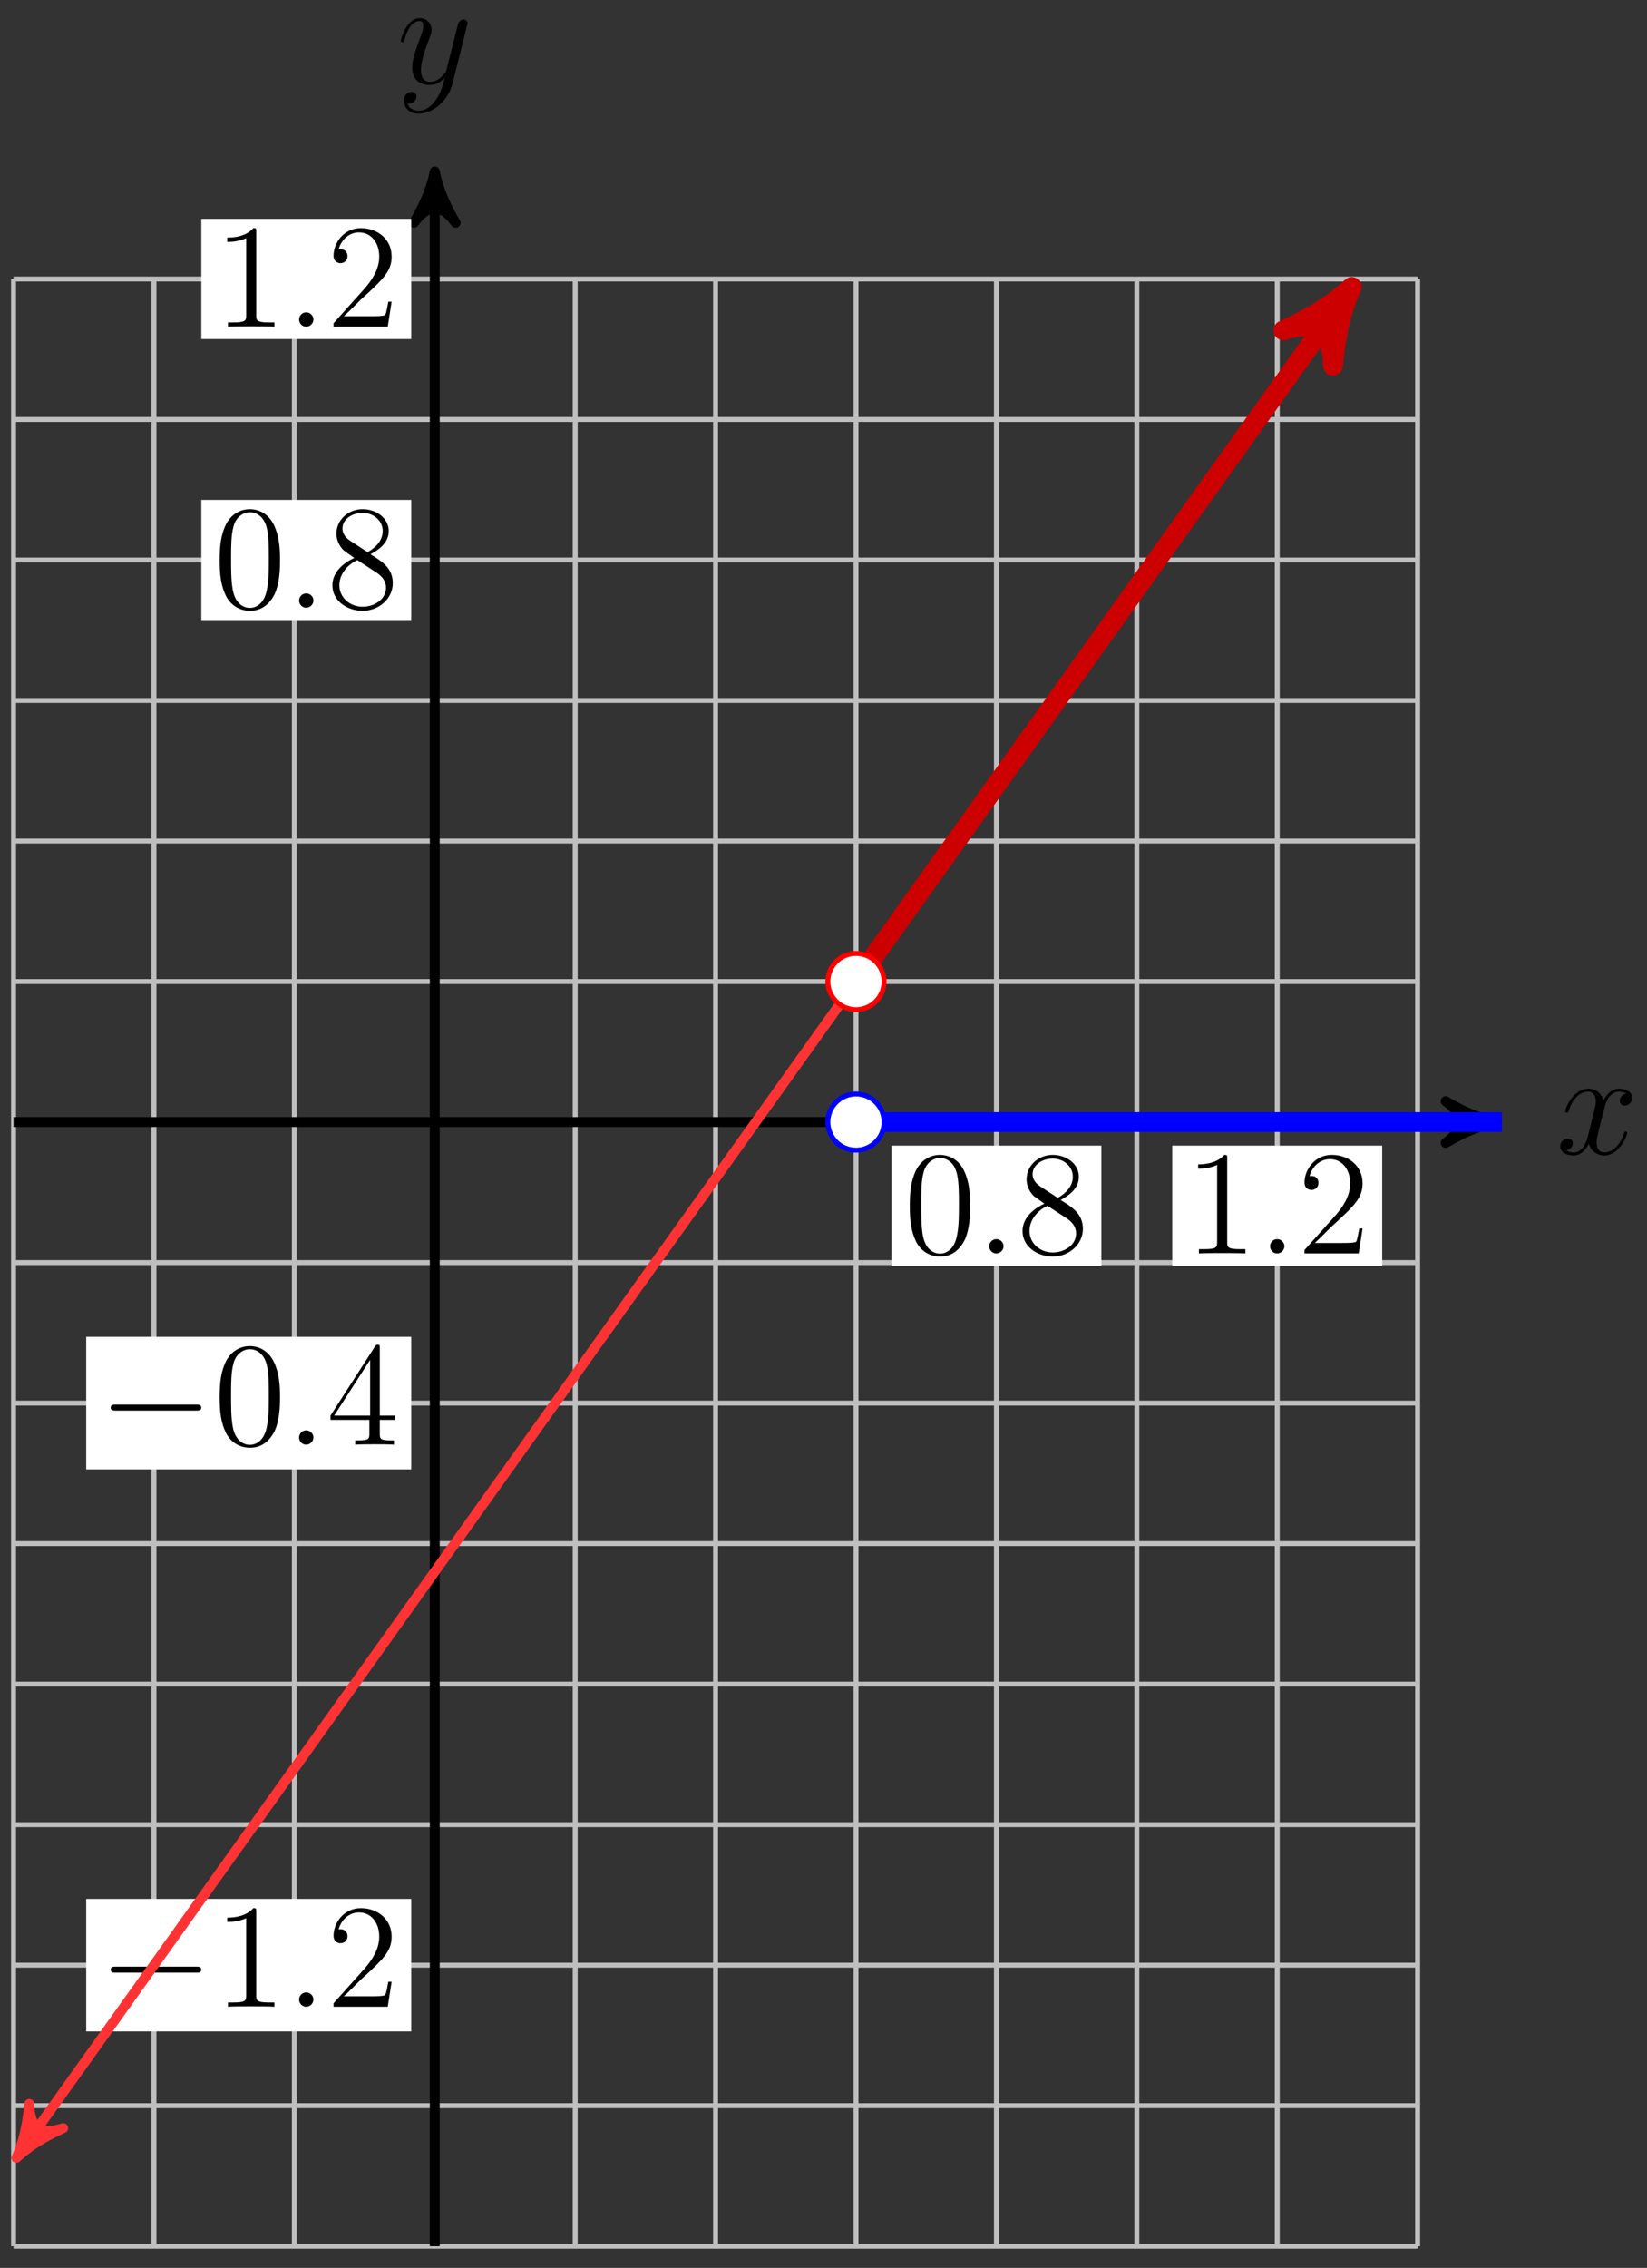 <?xml version="1.0" encoding="UTF-8"?>
<svg xmlns="http://www.w3.org/2000/svg" xmlns:xlink="http://www.w3.org/1999/xlink" width="133pt" height="183pt" viewBox="0 0 133 183" version="1.1">
<rect x="0" y="0" width="133" height="183" fill="#333333" stroke="none"/>
<defs>
<g>
<symbol overflow="visible" id="glyph0-0">
<path style="stroke:none;" d=""/>
</symbol>
<symbol overflow="visible" id="glyph0-1">
<path style="stroke:none;" d="M 5.672 -4.875 C 5.281 -4.812 5.141 -4.516 5.141 -4.297 C 5.141 -4 5.359 -3.906 5.531 -3.906 C 5.891 -3.906 6.141 -4.219 6.141 -4.547 C 6.141 -5.047 5.562 -5.266 5.062 -5.266 C 4.344 -5.266 3.938 -4.547 3.828 -4.328 C 3.547 -5.219 2.812 -5.266 2.594 -5.266 C 1.375 -5.266 0.734 -3.703 0.734 -3.438 C 0.734 -3.391 0.781 -3.328 0.859 -3.328 C 0.953 -3.328 0.984 -3.406 1 -3.453 C 1.406 -4.781 2.219 -5.031 2.562 -5.031 C 3.094 -5.031 3.203 -4.531 3.203 -4.25 C 3.203 -3.984 3.125 -3.703 2.984 -3.125 L 2.578 -1.5 C 2.406 -0.781 2.062 -0.125 1.422 -0.125 C 1.359 -0.125 1.062 -0.125 0.812 -0.281 C 1.25 -0.359 1.344 -0.719 1.344 -0.859 C 1.344 -1.094 1.156 -1.25 0.938 -1.25 C 0.641 -1.25 0.328 -0.984 0.328 -0.609 C 0.328 -0.109 0.891 0.125 1.406 0.125 C 1.984 0.125 2.391 -0.328 2.641 -0.828 C 2.828 -0.125 3.438 0.125 3.875 0.125 C 5.094 0.125 5.734 -1.453 5.734 -1.703 C 5.734 -1.766 5.688 -1.812 5.625 -1.812 C 5.516 -1.812 5.5 -1.75 5.469 -1.656 C 5.141 -0.609 4.453 -0.125 3.906 -0.125 C 3.484 -0.125 3.266 -0.438 3.266 -0.922 C 3.266 -1.188 3.312 -1.375 3.5 -2.156 L 3.922 -3.797 C 4.094 -4.5 4.5 -5.031 5.062 -5.031 C 5.078 -5.031 5.422 -5.031 5.672 -4.875 Z M 5.672 -4.875 "/>
</symbol>
<symbol overflow="visible" id="glyph0-2">
<path style="stroke:none;" d="M 3.141 1.344 C 2.828 1.797 2.359 2.203 1.766 2.203 C 1.625 2.203 1.047 2.172 0.875 1.625 C 0.906 1.641 0.969 1.641 0.984 1.641 C 1.344 1.641 1.594 1.328 1.594 1.047 C 1.594 0.781 1.359 0.688 1.188 0.688 C 0.984 0.688 0.578 0.828 0.578 1.406 C 0.578 2.016 1.094 2.438 1.766 2.438 C 2.969 2.438 4.172 1.344 4.5 0.016 L 5.672 -4.656 C 5.688 -4.703 5.719 -4.781 5.719 -4.859 C 5.719 -5.031 5.562 -5.156 5.391 -5.156 C 5.281 -5.156 5.031 -5.109 4.938 -4.75 L 4.047 -1.234 C 4 -1.016 4 -0.984 3.891 -0.859 C 3.656 -0.531 3.266 -0.125 2.688 -0.125 C 2.016 -0.125 1.953 -0.781 1.953 -1.094 C 1.953 -1.781 2.281 -2.703 2.609 -3.562 C 2.734 -3.906 2.812 -4.078 2.812 -4.312 C 2.812 -4.812 2.453 -5.266 1.859 -5.266 C 0.766 -5.266 0.328 -3.531 0.328 -3.438 C 0.328 -3.391 0.375 -3.328 0.453 -3.328 C 0.562 -3.328 0.578 -3.375 0.625 -3.547 C 0.906 -4.547 1.359 -5.031 1.828 -5.031 C 1.938 -5.031 2.141 -5.031 2.141 -4.641 C 2.141 -4.328 2.016 -3.984 1.828 -3.531 C 1.25 -1.953 1.25 -1.562 1.25 -1.281 C 1.25 -0.141 2.062 0.125 2.656 0.125 C 3 0.125 3.438 0.016 3.844 -0.438 L 3.859 -0.422 C 3.688 0.281 3.562 0.75 3.141 1.344 Z M 3.141 1.344 "/>
</symbol>
<symbol overflow="visible" id="glyph0-3">
<path style="stroke:none;" d="M 2.203 -0.578 C 2.203 -0.922 1.906 -1.156 1.625 -1.156 C 1.281 -1.156 1.047 -0.875 1.047 -0.578 C 1.047 -0.234 1.328 0 1.609 0 C 1.953 0 2.203 -0.281 2.203 -0.578 Z M 2.203 -0.578 "/>
</symbol>
<symbol overflow="visible" id="glyph1-0">
<path style="stroke:none;" d=""/>
</symbol>
<symbol overflow="visible" id="glyph1-1">
<path style="stroke:none;" d="M 5.359 -3.828 C 5.359 -4.812 5.297 -5.781 4.859 -6.688 C 4.375 -7.688 3.516 -7.953 2.922 -7.953 C 2.234 -7.953 1.391 -7.609 0.938 -6.609 C 0.609 -5.859 0.484 -5.109 0.484 -3.828 C 0.484 -2.672 0.578 -1.797 1 -0.938 C 1.469 -0.031 2.297 0.25 2.922 0.25 C 3.953 0.25 4.547 -0.375 4.906 -1.062 C 5.328 -1.953 5.359 -3.125 5.359 -3.828 Z M 2.922 0.016 C 2.531 0.016 1.75 -0.203 1.531 -1.5 C 1.406 -2.219 1.406 -3.125 1.406 -3.969 C 1.406 -4.953 1.406 -5.828 1.594 -6.531 C 1.797 -7.344 2.406 -7.703 2.922 -7.703 C 3.375 -7.703 4.062 -7.438 4.297 -6.406 C 4.453 -5.719 4.453 -4.781 4.453 -3.969 C 4.453 -3.172 4.453 -2.266 4.312 -1.531 C 4.094 -0.219 3.328 0.016 2.922 0.016 Z M 2.922 0.016 "/>
</symbol>
<symbol overflow="visible" id="glyph1-2">
<path style="stroke:none;" d="M 3.562 -4.312 C 4.156 -4.641 5.031 -5.188 5.031 -6.188 C 5.031 -7.234 4.031 -7.953 2.922 -7.953 C 1.75 -7.953 0.812 -7.078 0.812 -5.984 C 0.812 -5.578 0.938 -5.172 1.266 -4.766 C 1.406 -4.609 1.406 -4.609 2.25 -4.016 C 1.094 -3.484 0.484 -2.672 0.484 -1.812 C 0.484 -0.531 1.703 0.25 2.922 0.25 C 4.25 0.25 5.359 -0.734 5.359 -1.984 C 5.359 -3.203 4.5 -3.734 3.562 -4.312 Z M 1.938 -5.391 C 1.781 -5.5 1.297 -5.812 1.297 -6.391 C 1.297 -7.172 2.109 -7.656 2.922 -7.656 C 3.781 -7.656 4.547 -7.047 4.547 -6.188 C 4.547 -5.453 4.016 -4.859 3.328 -4.484 Z M 2.5 -3.844 L 3.938 -2.906 C 4.25 -2.703 4.812 -2.328 4.812 -1.609 C 4.812 -0.688 3.891 -0.078 2.922 -0.078 C 1.906 -0.078 1.047 -0.812 1.047 -1.812 C 1.047 -2.734 1.719 -3.484 2.5 -3.844 Z M 2.5 -3.844 "/>
</symbol>
<symbol overflow="visible" id="glyph1-3">
<path style="stroke:none;" d="M 3.438 -7.656 C 3.438 -7.938 3.438 -7.953 3.203 -7.953 C 2.922 -7.625 2.312 -7.188 1.094 -7.188 L 1.094 -6.844 C 1.359 -6.844 1.953 -6.844 2.625 -7.141 L 2.625 -0.922 C 2.625 -0.484 2.578 -0.344 1.531 -0.344 L 1.156 -0.344 L 1.156 0 C 1.484 -0.031 2.641 -0.031 3.031 -0.031 C 3.438 -0.031 4.578 -0.031 4.906 0 L 4.906 -0.344 L 4.531 -0.344 C 3.484 -0.344 3.438 -0.484 3.438 -0.922 Z M 3.438 -7.656 "/>
</symbol>
<symbol overflow="visible" id="glyph1-4">
<path style="stroke:none;" d="M 5.266 -2.016 L 5 -2.016 C 4.953 -1.812 4.859 -1.141 4.75 -0.953 C 4.656 -0.844 3.984 -0.844 3.625 -0.844 L 1.406 -0.844 C 1.734 -1.125 2.469 -1.891 2.766 -2.172 C 4.594 -3.844 5.266 -4.469 5.266 -5.656 C 5.266 -7.031 4.172 -7.953 2.781 -7.953 C 1.406 -7.953 0.578 -6.766 0.578 -5.734 C 0.578 -5.125 1.109 -5.125 1.141 -5.125 C 1.406 -5.125 1.703 -5.312 1.703 -5.688 C 1.703 -6.031 1.484 -6.25 1.141 -6.25 C 1.047 -6.25 1.016 -6.25 0.984 -6.234 C 1.203 -7.047 1.859 -7.609 2.625 -7.609 C 3.641 -7.609 4.266 -6.75 4.266 -5.656 C 4.266 -4.641 3.688 -3.75 3 -2.984 L 0.578 -0.281 L 0.578 0 L 4.953 0 Z M 5.266 -2.016 "/>
</symbol>
<symbol overflow="visible" id="glyph1-5">
<path style="stroke:none;" d="M 4.312 -7.781 C 4.312 -8.016 4.312 -8.062 4.141 -8.062 C 4.047 -8.062 4.016 -8.062 3.922 -7.922 L 0.328 -2.344 L 0.328 -2 L 3.469 -2 L 3.469 -0.906 C 3.469 -0.469 3.438 -0.344 2.562 -0.344 L 2.328 -0.344 L 2.328 0 C 2.609 -0.031 3.547 -0.031 3.891 -0.031 C 4.219 -0.031 5.172 -0.031 5.453 0 L 5.453 -0.344 L 5.219 -0.344 C 4.344 -0.344 4.312 -0.469 4.312 -0.906 L 4.312 -2 L 5.516 -2 L 5.516 -2.344 L 4.312 -2.344 Z M 3.531 -6.844 L 3.531 -2.344 L 0.625 -2.344 Z M 3.531 -6.844 "/>
</symbol>
<symbol overflow="visible" id="glyph2-0">
<path style="stroke:none;" d=""/>
</symbol>
<symbol overflow="visible" id="glyph2-1">
<path style="stroke:none;" d="M 7.875 -2.75 C 8.078 -2.75 8.297 -2.75 8.297 -2.984 C 8.297 -3.234 8.078 -3.234 7.875 -3.234 L 1.406 -3.234 C 1.203 -3.234 0.984 -3.234 0.984 -2.984 C 0.984 -2.75 1.203 -2.75 1.406 -2.75 Z M 7.875 -2.75 "/>
</symbol>
</g>
</defs>
<g id="surface1">
<path style="fill:none;stroke-width:0.399;stroke-linecap:butt;stroke-linejoin:miter;stroke:rgb(75%,75%,75%);stroke-opacity:1;stroke-miterlimit:10;" d="M -34.015 -90.709 L 79.371 -90.709 M -34.015 -79.369 L 79.371 -79.369 M -34.015 -68.033 L 79.371 -68.033 M -34.015 -56.693 L 79.371 -56.693 M -34.015 -45.354 L 79.371 -45.354 M -34.015 -34.014 L 79.371 -34.014 M -34.015 -22.678 L 79.371 -22.678 M -34.015 -11.338 L 79.371 -11.338 M -34.015 0.002 L 79.371 0.002 M -34.015 11.338 L 79.371 11.338 M -34.015 22.678 L 79.371 22.678 M -34.015 34.018 L 79.371 34.018 M -34.015 45.353 L 79.371 45.353 M -34.015 56.693 L 79.371 56.693 M -34.015 68.025 L 79.371 68.025 M -34.015 -90.709 L -34.015 68.033 M -22.675 -90.709 L -22.675 68.033 M -11.339 -90.709 L -11.339 68.033 M 0 -90.709 L 0 68.033 M 11.34 -90.709 L 11.34 68.033 M 22.676 -90.709 L 22.676 68.033 M 34.016 -90.709 L 34.016 68.033 M 45.356 -90.709 L 45.356 68.033 M 56.692 -90.709 L 56.692 68.033 M 68.032 -90.709 L 68.032 68.033 M 79.368 -90.709 L 79.368 68.033 " transform="matrix(1,0,0,-1,35.109,90.541)"/>
<path style="fill:none;stroke-width:0.797;stroke-linecap:butt;stroke-linejoin:miter;stroke:rgb(0%,0%,0%);stroke-opacity:1;stroke-miterlimit:10;" d="M -34.015 0.002 L 84.739 0.002 " transform="matrix(1,0,0,-1,35.109,90.541)"/>
<path style="fill-rule:nonzero;fill:rgb(0%,0%,0%);fill-opacity:1;stroke-width:0.797;stroke-linecap:butt;stroke-linejoin:round;stroke:rgb(0%,0%,0%);stroke-opacity:1;stroke-miterlimit:10;" d="M 1.035 0.002 C -0.258 0.26 -1.554 0.775 -3.109 1.686 C -1.554 0.518 -1.554 -0.518 -3.109 -1.686 C -1.554 -0.775 -0.258 -0.26 1.035 0.002 Z M 1.035 0.002 " transform="matrix(1,0,0,-1,119.847,90.541)"/>
<g style="fill:rgb(0%,0%,0%);fill-opacity:1;">
  <use xlink:href="#glyph0-1" x="125.665" y="93.115"/>
</g>
<path style="fill:none;stroke-width:0.797;stroke-linecap:butt;stroke-linejoin:miter;stroke:rgb(0%,0%,0%);stroke-opacity:1;stroke-miterlimit:10;" d="M 0 -90.709 L 0 75.666 " transform="matrix(1,0,0,-1,35.109,90.541)"/>
<path style="fill-rule:nonzero;fill:rgb(0%,0%,0%);fill-opacity:1;stroke-width:0.797;stroke-linecap:butt;stroke-linejoin:round;stroke:rgb(0%,0%,0%);stroke-opacity:1;stroke-miterlimit:10;" d="M 1.038 -0 C -0.259 0.257 -1.552 0.777 -3.107 1.683 C -1.552 0.519 -1.552 -0.52 -3.107 -1.684 C -1.552 -0.778 -0.259 -0.258 1.038 -0 Z M 1.038 -0 " transform="matrix(0,-1,-1,0,35.109,14.873)"/>
<g style="fill:rgb(0%,0%,0%);fill-opacity:1;">
  <use xlink:href="#glyph0-2" x="32.041" y="6.731"/>
</g>
<path style=" stroke:none;fill-rule:nonzero;fill:rgb(100%,100%,100%);fill-opacity:1;" d="M 71.988 102.137 L 88.938 102.137 L 88.938 92.441 L 71.988 92.441 Z M 71.988 102.137 "/>
<g style="fill:rgb(0%,0%,0%);fill-opacity:1;">
  <use xlink:href="#glyph1-1" x="72.984" y="101.142"/>
</g>
<g style="fill:rgb(0%,0%,0%);fill-opacity:1;">
  <use xlink:href="#glyph0-3" x="78.837" y="101.142"/>
</g>
<g style="fill:rgb(0%,0%,0%);fill-opacity:1;">
  <use xlink:href="#glyph1-2" x="82.088" y="101.142"/>
</g>
<path style=" stroke:none;fill-rule:nonzero;fill:rgb(100%,100%,100%);fill-opacity:1;" d="M 94.664 102.137 L 111.617 102.137 L 111.617 92.441 L 94.664 92.441 Z M 94.664 102.137 "/>
<g style="fill:rgb(0%,0%,0%);fill-opacity:1;">
  <use xlink:href="#glyph1-3" x="95.661" y="101.142"/>
</g>
<g style="fill:rgb(0%,0%,0%);fill-opacity:1;">
  <use xlink:href="#glyph0-3" x="101.514" y="101.142"/>
</g>
<g style="fill:rgb(0%,0%,0%);fill-opacity:1;">
  <use xlink:href="#glyph1-4" x="104.765" y="101.142"/>
</g>
<path style=" stroke:none;fill-rule:nonzero;fill:rgb(100%,100%,100%);fill-opacity:1;" d="M 16.258 50.035 L 33.211 50.035 L 33.211 40.34 L 16.258 40.34 Z M 16.258 50.035 "/>
<g style="fill:rgb(0%,0%,0%);fill-opacity:1;">
  <use xlink:href="#glyph1-1" x="17.255" y="49.039"/>
</g>
<g style="fill:rgb(0%,0%,0%);fill-opacity:1;">
  <use xlink:href="#glyph0-3" x="23.108" y="49.039"/>
</g>
<g style="fill:rgb(0%,0%,0%);fill-opacity:1;">
  <use xlink:href="#glyph1-2" x="26.359" y="49.039"/>
</g>
<path style=" stroke:none;fill-rule:nonzero;fill:rgb(100%,100%,100%);fill-opacity:1;" d="M 16.258 27.359 L 33.211 27.359 L 33.211 17.66 L 16.258 17.66 Z M 16.258 27.359 "/>
<g style="fill:rgb(0%,0%,0%);fill-opacity:1;">
  <use xlink:href="#glyph1-3" x="17.255" y="26.362"/>
</g>
<g style="fill:rgb(0%,0%,0%);fill-opacity:1;">
  <use xlink:href="#glyph0-3" x="23.108" y="26.362"/>
</g>
<g style="fill:rgb(0%,0%,0%);fill-opacity:1;">
  <use xlink:href="#glyph1-4" x="26.359" y="26.362"/>
</g>
<path style=" stroke:none;fill-rule:nonzero;fill:rgb(100%,100%,100%);fill-opacity:1;" d="M 6.961 118.566 L 33.211 118.566 L 33.211 107.871 L 6.961 107.871 Z M 6.961 118.566 "/>
<g style="fill:rgb(0%,0%,0%);fill-opacity:1;">
  <use xlink:href="#glyph2-1" x="7.956" y="116.572"/>
</g>
<g style="fill:rgb(0%,0%,0%);fill-opacity:1;">
  <use xlink:href="#glyph1-1" x="17.254" y="116.572"/>
</g>
<g style="fill:rgb(0%,0%,0%);fill-opacity:1;">
  <use xlink:href="#glyph0-3" x="23.107" y="116.572"/>
</g>
<g style="fill:rgb(0%,0%,0%);fill-opacity:1;">
  <use xlink:href="#glyph1-5" x="26.359" y="116.572"/>
</g>
<path style=" stroke:none;fill-rule:nonzero;fill:rgb(100%,100%,100%);fill-opacity:1;" d="M 6.961 163.918 L 33.211 163.918 L 33.211 153.227 L 6.961 153.227 Z M 6.961 163.918 "/>
<g style="fill:rgb(0%,0%,0%);fill-opacity:1;">
  <use xlink:href="#glyph2-1" x="7.956" y="161.926"/>
</g>
<g style="fill:rgb(0%,0%,0%);fill-opacity:1;">
  <use xlink:href="#glyph1-3" x="17.254" y="161.926"/>
</g>
<g style="fill:rgb(0%,0%,0%);fill-opacity:1;">
  <use xlink:href="#glyph0-3" x="23.107" y="161.926"/>
</g>
<g style="fill:rgb(0%,0%,0%);fill-opacity:1;">
  <use xlink:href="#glyph1-4" x="26.359" y="161.926"/>
</g>
<path style="fill:none;stroke-width:0.797;stroke-linecap:butt;stroke-linejoin:miter;stroke:rgb(100%,20%,20%);stroke-opacity:1;stroke-miterlimit:10;" d="M -33.183 -82.736 L 73.676 66.865 " transform="matrix(1,0,0,-1,35.109,90.541)"/>
<path style="fill-rule:nonzero;fill:rgb(100%,20%,20%);fill-opacity:1;stroke-width:0.797;stroke-linecap:butt;stroke-linejoin:round;stroke:rgb(100%,20%,20%);stroke-opacity:1;stroke-miterlimit:10;" d="M 1.036 -0.001 C -0.259 0.26 -1.554 0.775 -3.111 1.684 C -1.552 0.517 -1.554 -0.516 -3.109 -1.685 C -1.555 -0.776 -0.259 -0.259 1.036 -0.001 Z M 1.036 -0.001 " transform="matrix(-0.581,0.814,0.814,0.581,1.927,173.279)"/>
<path style="fill-rule:nonzero;fill:rgb(100%,20%,20%);fill-opacity:1;stroke-width:0.797;stroke-linecap:butt;stroke-linejoin:round;stroke:rgb(100%,20%,20%);stroke-opacity:1;stroke-miterlimit:10;" d="M 1.037 0.002 C -0.259 0.257 -1.553 0.778 -3.107 1.684 C -1.554 0.518 -1.553 -0.519 -3.108 -1.682 C -1.554 -0.779 -0.261 -0.258 1.037 0.002 Z M 1.037 0.002 " transform="matrix(0.581,-0.814,-0.814,-0.581,108.785,23.677)"/>
<path style="fill:none;stroke-width:1.594;stroke-linecap:butt;stroke-linejoin:miter;stroke:rgb(79.999%,0%,0%);stroke-opacity:1;stroke-miterlimit:10;" d="M 34.016 11.338 L 73.168 66.15 " transform="matrix(1,0,0,-1,35.109,90.541)"/>
<path style="fill-rule:nonzero;fill:rgb(79.999%,0%,0%);fill-opacity:1;stroke-width:1.594;stroke-linecap:butt;stroke-linejoin:round;stroke:rgb(79.999%,0%,0%);stroke-opacity:1;stroke-miterlimit:10;" d="M 1.513 -0.001 C -0.378 0.381 -2.271 1.136 -4.543 2.461 C -2.27 0.758 -2.273 -0.757 -4.542 -2.459 C -2.272 -1.135 -0.378 -0.378 1.513 -0.001 Z M 1.513 -0.001 " transform="matrix(0.581,-0.814,-0.814,-0.581,108.276,24.39)"/>
<path style="fill-rule:nonzero;fill:rgb(100%,100%,100%);fill-opacity:1;stroke-width:0.399;stroke-linecap:butt;stroke-linejoin:miter;stroke:rgb(100%,0%,0%);stroke-opacity:1;stroke-miterlimit:10;" d="M 36.282 11.338 C 36.282 12.592 35.27 13.607 34.016 13.607 C 32.762 13.607 31.746 12.592 31.746 11.338 C 31.746 10.088 32.762 9.072 34.016 9.072 C 35.27 9.072 36.282 10.088 36.282 11.338 Z M 36.282 11.338 " transform="matrix(1,0,0,-1,35.109,90.541)"/>
<path style="fill:none;stroke-width:1.594;stroke-linecap:butt;stroke-linejoin:miter;stroke:rgb(0%,0%,100%);stroke-opacity:1;stroke-miterlimit:10;" d="M 34.016 0.002 L 86.172 0.002 " transform="matrix(1,0,0,-1,35.109,90.541)"/>
<path style="fill-rule:nonzero;fill:rgb(100%,100%,100%);fill-opacity:1;stroke-width:0.399;stroke-linecap:butt;stroke-linejoin:miter;stroke:rgb(0%,0%,100%);stroke-opacity:1;stroke-miterlimit:10;" d="M 36.282 0.002 C 36.282 1.252 35.27 2.268 34.016 2.268 C 32.762 2.268 31.746 1.252 31.746 0.002 C 31.746 -1.252 32.762 -2.268 34.016 -2.268 C 35.27 -2.268 36.282 -1.252 36.282 0.002 Z M 36.282 0.002 " transform="matrix(1,0,0,-1,35.109,90.541)"/>
</g>
</svg>

